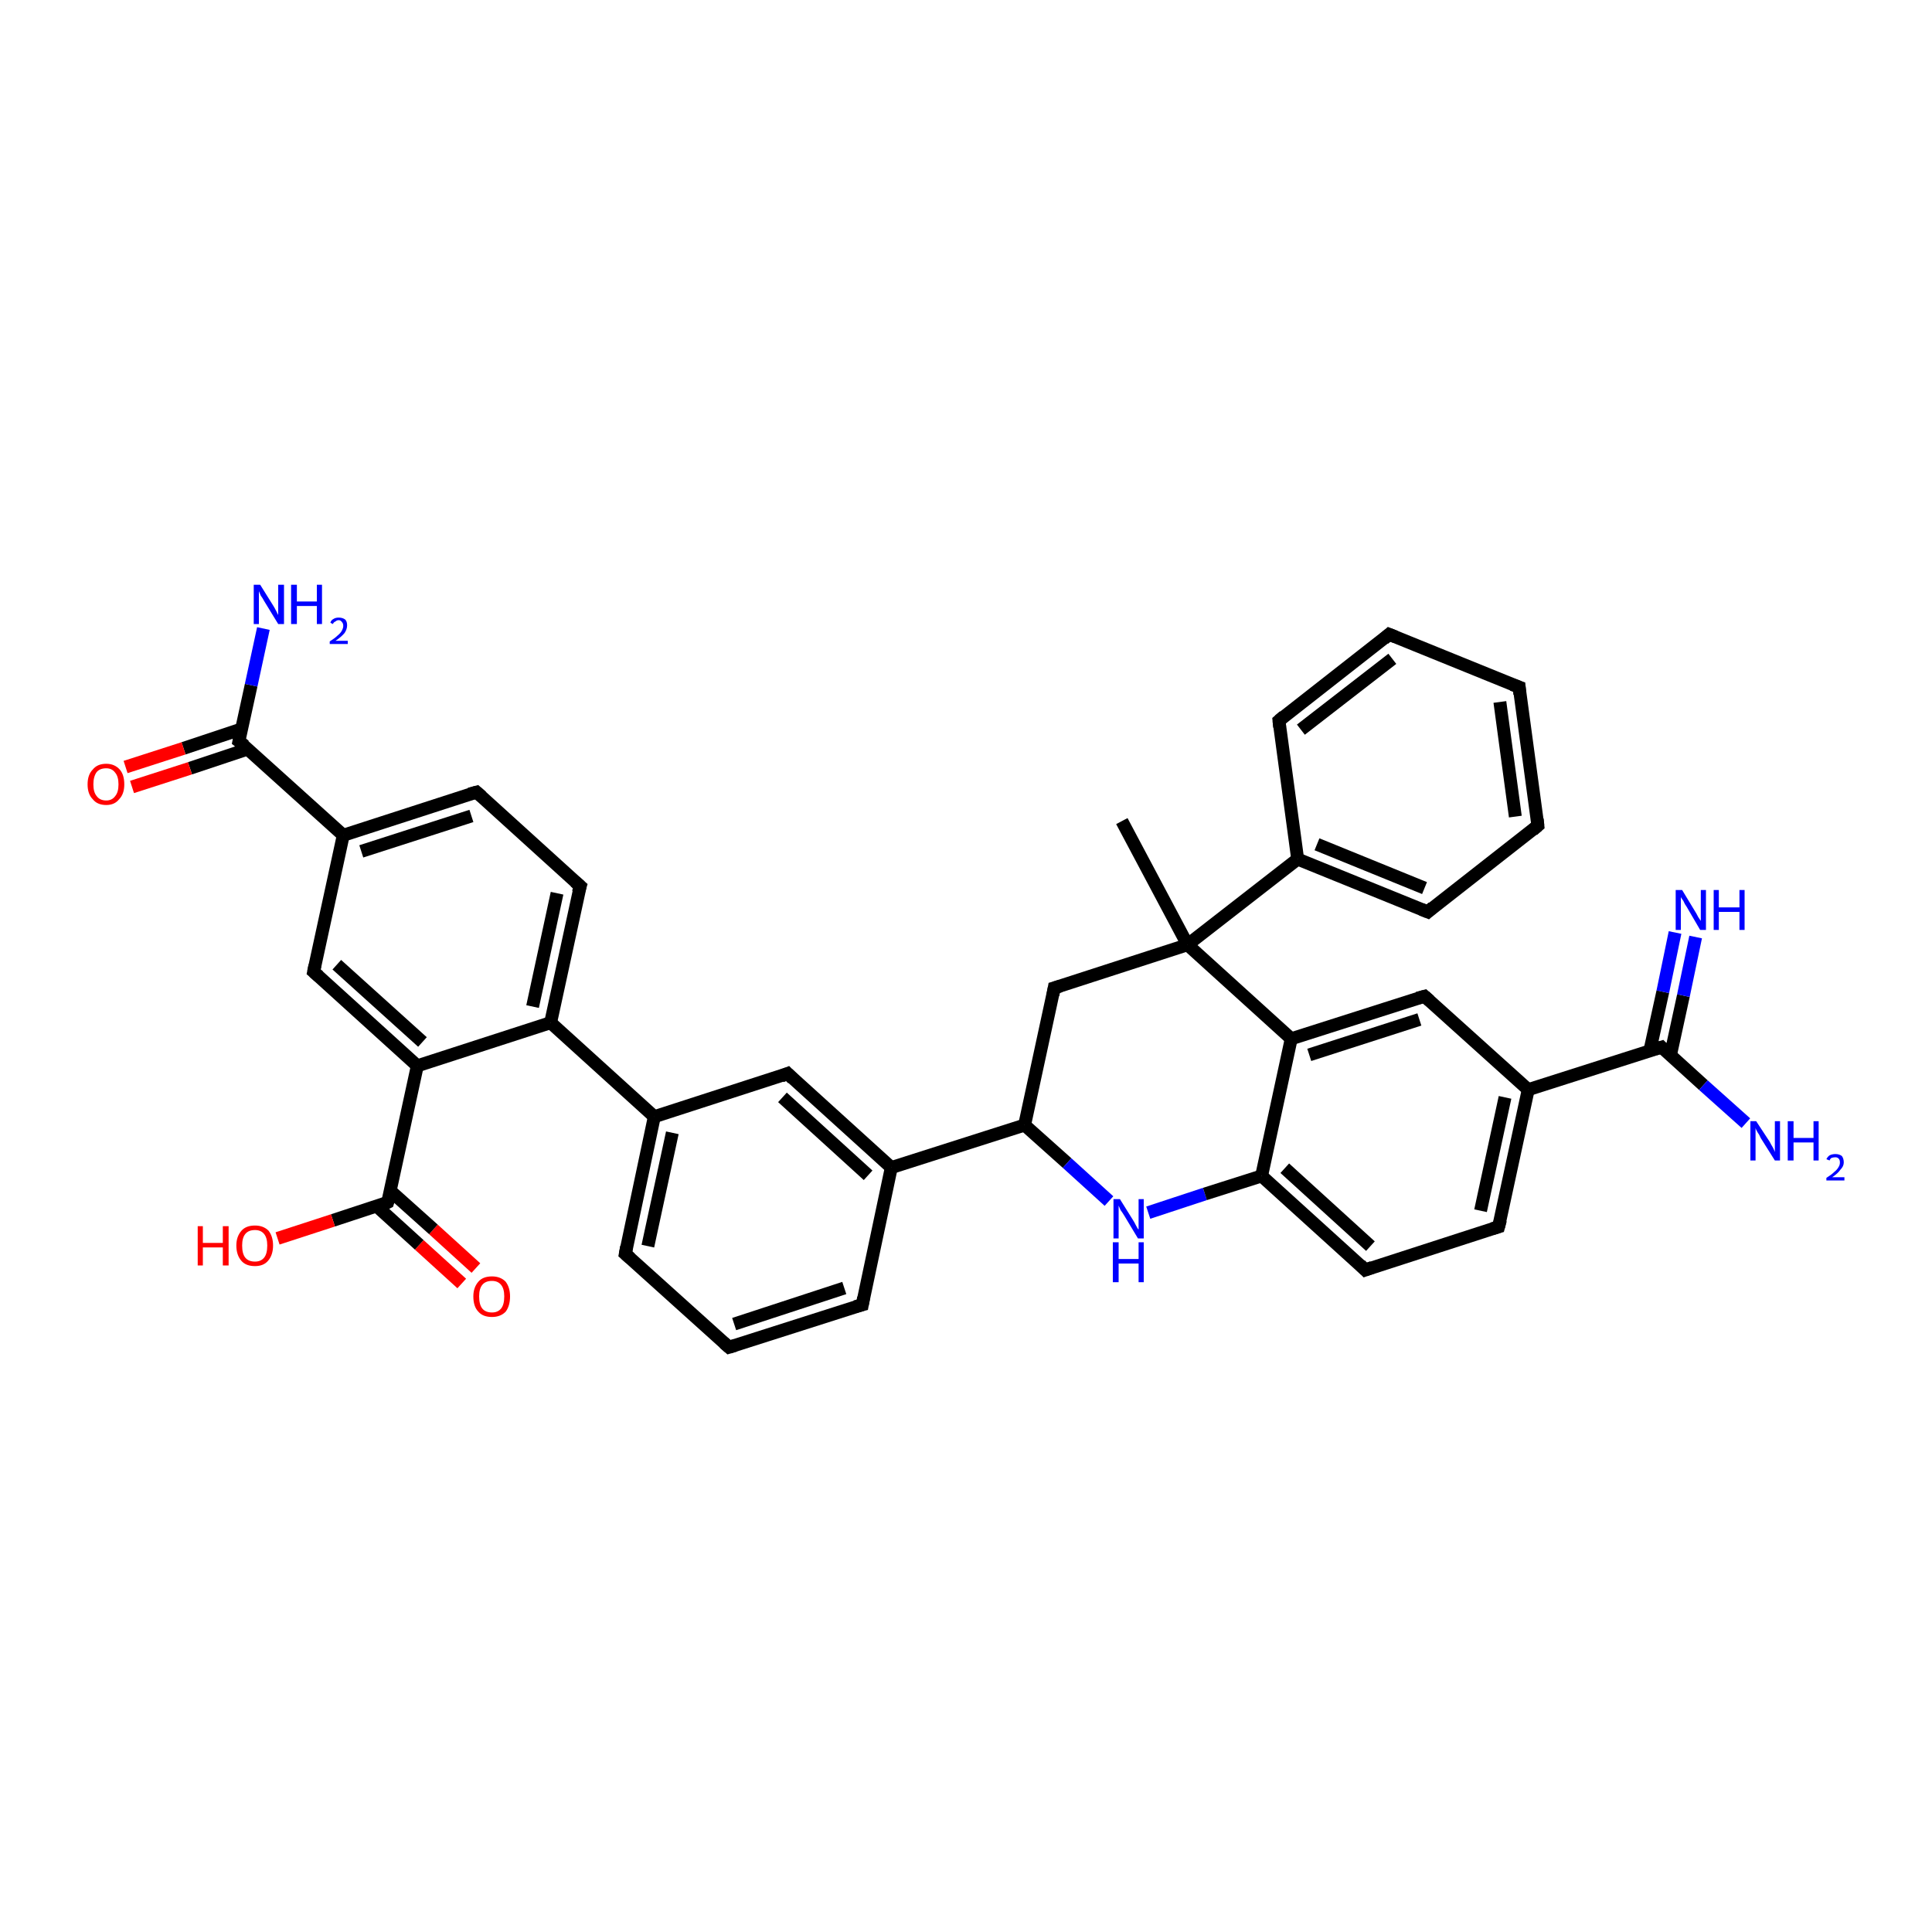 <?xml version='1.0' encoding='iso-8859-1'?>
<svg version='1.1' baseProfile='full'
              xmlns='http://www.w3.org/2000/svg'
                      xmlns:rdkit='http://www.rdkit.org/xml'
                      xmlns:xlink='http://www.w3.org/1999/xlink'
                  xml:space='preserve'
width='300px' height='300px' viewBox='0 0 300 300'>
<!-- END OF HEADER -->
<rect style='opacity:1.0;fill:#FFFFFF;stroke:none' width='300.0' height='300.0' x='0.0' y='0.0'> </rect>
<path class='bond-0 atom-0 atom-1' d='M 71.7,199.3 L 65.1,193.3' style='fill:none;fill-rule:evenodd;stroke:#FF0000;stroke-width:2.0px;stroke-linecap:butt;stroke-linejoin:miter;stroke-opacity:1' />
<path class='bond-0 atom-0 atom-1' d='M 65.1,193.3 L 58.5,187.3' style='fill:none;fill-rule:evenodd;stroke:#000000;stroke-width:2.0px;stroke-linecap:butt;stroke-linejoin:miter;stroke-opacity:1' />
<path class='bond-0 atom-0 atom-1' d='M 73.9,196.9 L 67.3,190.9' style='fill:none;fill-rule:evenodd;stroke:#FF0000;stroke-width:2.0px;stroke-linecap:butt;stroke-linejoin:miter;stroke-opacity:1' />
<path class='bond-0 atom-0 atom-1' d='M 67.3,190.9 L 60.6,184.9' style='fill:none;fill-rule:evenodd;stroke:#000000;stroke-width:2.0px;stroke-linecap:butt;stroke-linejoin:miter;stroke-opacity:1' />
<path class='bond-1 atom-1 atom-2' d='M 60.2,186.7 L 51.7,189.5' style='fill:none;fill-rule:evenodd;stroke:#000000;stroke-width:2.0px;stroke-linecap:butt;stroke-linejoin:miter;stroke-opacity:1' />
<path class='bond-1 atom-1 atom-2' d='M 51.7,189.5 L 43.1,192.3' style='fill:none;fill-rule:evenodd;stroke:#FF0000;stroke-width:2.0px;stroke-linecap:butt;stroke-linejoin:miter;stroke-opacity:1' />
<path class='bond-2 atom-1 atom-3' d='M 60.2,186.7 L 64.8,165.5' style='fill:none;fill-rule:evenodd;stroke:#000000;stroke-width:2.0px;stroke-linecap:butt;stroke-linejoin:miter;stroke-opacity:1' />
<path class='bond-3 atom-3 atom-4' d='M 64.8,165.5 L 48.7,150.9' style='fill:none;fill-rule:evenodd;stroke:#000000;stroke-width:2.0px;stroke-linecap:butt;stroke-linejoin:miter;stroke-opacity:1' />
<path class='bond-3 atom-3 atom-4' d='M 65.6,161.8 L 52.3,149.8' style='fill:none;fill-rule:evenodd;stroke:#000000;stroke-width:2.0px;stroke-linecap:butt;stroke-linejoin:miter;stroke-opacity:1' />
<path class='bond-4 atom-4 atom-5' d='M 48.7,150.9 L 53.3,129.7' style='fill:none;fill-rule:evenodd;stroke:#000000;stroke-width:2.0px;stroke-linecap:butt;stroke-linejoin:miter;stroke-opacity:1' />
<path class='bond-5 atom-5 atom-6' d='M 53.3,129.7 L 37.1,115.1' style='fill:none;fill-rule:evenodd;stroke:#000000;stroke-width:2.0px;stroke-linecap:butt;stroke-linejoin:miter;stroke-opacity:1' />
<path class='bond-6 atom-6 atom-7' d='M 37.5,113.2 L 28.5,116.2' style='fill:none;fill-rule:evenodd;stroke:#000000;stroke-width:2.0px;stroke-linecap:butt;stroke-linejoin:miter;stroke-opacity:1' />
<path class='bond-6 atom-6 atom-7' d='M 28.5,116.2 L 19.5,119.1' style='fill:none;fill-rule:evenodd;stroke:#FF0000;stroke-width:2.0px;stroke-linecap:butt;stroke-linejoin:miter;stroke-opacity:1' />
<path class='bond-6 atom-6 atom-7' d='M 38.5,116.3 L 29.5,119.3' style='fill:none;fill-rule:evenodd;stroke:#000000;stroke-width:2.0px;stroke-linecap:butt;stroke-linejoin:miter;stroke-opacity:1' />
<path class='bond-6 atom-6 atom-7' d='M 29.5,119.3 L 20.5,122.2' style='fill:none;fill-rule:evenodd;stroke:#FF0000;stroke-width:2.0px;stroke-linecap:butt;stroke-linejoin:miter;stroke-opacity:1' />
<path class='bond-7 atom-6 atom-8' d='M 37.1,115.1 L 39.0,106.4' style='fill:none;fill-rule:evenodd;stroke:#000000;stroke-width:2.0px;stroke-linecap:butt;stroke-linejoin:miter;stroke-opacity:1' />
<path class='bond-7 atom-6 atom-8' d='M 39.0,106.4 L 40.9,97.6' style='fill:none;fill-rule:evenodd;stroke:#0000FF;stroke-width:2.0px;stroke-linecap:butt;stroke-linejoin:miter;stroke-opacity:1' />
<path class='bond-8 atom-5 atom-9' d='M 53.3,129.7 L 74.0,123.0' style='fill:none;fill-rule:evenodd;stroke:#000000;stroke-width:2.0px;stroke-linecap:butt;stroke-linejoin:miter;stroke-opacity:1' />
<path class='bond-8 atom-5 atom-9' d='M 56.1,132.2 L 73.2,126.7' style='fill:none;fill-rule:evenodd;stroke:#000000;stroke-width:2.0px;stroke-linecap:butt;stroke-linejoin:miter;stroke-opacity:1' />
<path class='bond-9 atom-9 atom-10' d='M 74.0,123.0 L 90.1,137.6' style='fill:none;fill-rule:evenodd;stroke:#000000;stroke-width:2.0px;stroke-linecap:butt;stroke-linejoin:miter;stroke-opacity:1' />
<path class='bond-10 atom-10 atom-11' d='M 90.1,137.6 L 85.5,158.8' style='fill:none;fill-rule:evenodd;stroke:#000000;stroke-width:2.0px;stroke-linecap:butt;stroke-linejoin:miter;stroke-opacity:1' />
<path class='bond-10 atom-10 atom-11' d='M 86.5,138.7 L 82.7,156.3' style='fill:none;fill-rule:evenodd;stroke:#000000;stroke-width:2.0px;stroke-linecap:butt;stroke-linejoin:miter;stroke-opacity:1' />
<path class='bond-11 atom-11 atom-12' d='M 85.5,158.8 L 101.6,173.4' style='fill:none;fill-rule:evenodd;stroke:#000000;stroke-width:2.0px;stroke-linecap:butt;stroke-linejoin:miter;stroke-opacity:1' />
<path class='bond-12 atom-12 atom-13' d='M 101.6,173.4 L 97.1,194.7' style='fill:none;fill-rule:evenodd;stroke:#000000;stroke-width:2.0px;stroke-linecap:butt;stroke-linejoin:miter;stroke-opacity:1' />
<path class='bond-12 atom-12 atom-13' d='M 104.4,175.9 L 100.6,193.5' style='fill:none;fill-rule:evenodd;stroke:#000000;stroke-width:2.0px;stroke-linecap:butt;stroke-linejoin:miter;stroke-opacity:1' />
<path class='bond-13 atom-13 atom-14' d='M 97.1,194.7 L 113.2,209.2' style='fill:none;fill-rule:evenodd;stroke:#000000;stroke-width:2.0px;stroke-linecap:butt;stroke-linejoin:miter;stroke-opacity:1' />
<path class='bond-14 atom-14 atom-15' d='M 113.2,209.2 L 133.9,202.6' style='fill:none;fill-rule:evenodd;stroke:#000000;stroke-width:2.0px;stroke-linecap:butt;stroke-linejoin:miter;stroke-opacity:1' />
<path class='bond-14 atom-14 atom-15' d='M 114.0,205.6 L 131.1,200.0' style='fill:none;fill-rule:evenodd;stroke:#000000;stroke-width:2.0px;stroke-linecap:butt;stroke-linejoin:miter;stroke-opacity:1' />
<path class='bond-15 atom-15 atom-16' d='M 133.9,202.6 L 138.4,181.3' style='fill:none;fill-rule:evenodd;stroke:#000000;stroke-width:2.0px;stroke-linecap:butt;stroke-linejoin:miter;stroke-opacity:1' />
<path class='bond-16 atom-16 atom-17' d='M 138.4,181.3 L 122.3,166.7' style='fill:none;fill-rule:evenodd;stroke:#000000;stroke-width:2.0px;stroke-linecap:butt;stroke-linejoin:miter;stroke-opacity:1' />
<path class='bond-16 atom-16 atom-17' d='M 134.8,182.5 L 121.5,170.4' style='fill:none;fill-rule:evenodd;stroke:#000000;stroke-width:2.0px;stroke-linecap:butt;stroke-linejoin:miter;stroke-opacity:1' />
<path class='bond-17 atom-16 atom-18' d='M 138.4,181.3 L 159.1,174.7' style='fill:none;fill-rule:evenodd;stroke:#000000;stroke-width:2.0px;stroke-linecap:butt;stroke-linejoin:miter;stroke-opacity:1' />
<path class='bond-18 atom-18 atom-19' d='M 159.1,174.7 L 165.7,180.6' style='fill:none;fill-rule:evenodd;stroke:#000000;stroke-width:2.0px;stroke-linecap:butt;stroke-linejoin:miter;stroke-opacity:1' />
<path class='bond-18 atom-18 atom-19' d='M 165.7,180.6 L 172.2,186.5' style='fill:none;fill-rule:evenodd;stroke:#0000FF;stroke-width:2.0px;stroke-linecap:butt;stroke-linejoin:miter;stroke-opacity:1' />
<path class='bond-19 atom-19 atom-20' d='M 178.3,188.3 L 187.1,185.4' style='fill:none;fill-rule:evenodd;stroke:#0000FF;stroke-width:2.0px;stroke-linecap:butt;stroke-linejoin:miter;stroke-opacity:1' />
<path class='bond-19 atom-19 atom-20' d='M 187.1,185.4 L 195.9,182.6' style='fill:none;fill-rule:evenodd;stroke:#000000;stroke-width:2.0px;stroke-linecap:butt;stroke-linejoin:miter;stroke-opacity:1' />
<path class='bond-20 atom-20 atom-21' d='M 195.9,182.6 L 212.0,197.2' style='fill:none;fill-rule:evenodd;stroke:#000000;stroke-width:2.0px;stroke-linecap:butt;stroke-linejoin:miter;stroke-opacity:1' />
<path class='bond-20 atom-20 atom-21' d='M 199.5,181.4 L 212.8,193.5' style='fill:none;fill-rule:evenodd;stroke:#000000;stroke-width:2.0px;stroke-linecap:butt;stroke-linejoin:miter;stroke-opacity:1' />
<path class='bond-21 atom-21 atom-22' d='M 212.0,197.2 L 232.7,190.5' style='fill:none;fill-rule:evenodd;stroke:#000000;stroke-width:2.0px;stroke-linecap:butt;stroke-linejoin:miter;stroke-opacity:1' />
<path class='bond-22 atom-22 atom-23' d='M 232.7,190.5 L 237.3,169.2' style='fill:none;fill-rule:evenodd;stroke:#000000;stroke-width:2.0px;stroke-linecap:butt;stroke-linejoin:miter;stroke-opacity:1' />
<path class='bond-22 atom-22 atom-23' d='M 229.9,188.0 L 233.7,170.4' style='fill:none;fill-rule:evenodd;stroke:#000000;stroke-width:2.0px;stroke-linecap:butt;stroke-linejoin:miter;stroke-opacity:1' />
<path class='bond-23 atom-23 atom-24' d='M 237.3,169.2 L 258.0,162.6' style='fill:none;fill-rule:evenodd;stroke:#000000;stroke-width:2.0px;stroke-linecap:butt;stroke-linejoin:miter;stroke-opacity:1' />
<path class='bond-24 atom-24 atom-25' d='M 259.4,163.8 L 261.4,154.6' style='fill:none;fill-rule:evenodd;stroke:#000000;stroke-width:2.0px;stroke-linecap:butt;stroke-linejoin:miter;stroke-opacity:1' />
<path class='bond-24 atom-24 atom-25' d='M 261.4,154.6 L 263.3,145.5' style='fill:none;fill-rule:evenodd;stroke:#0000FF;stroke-width:2.0px;stroke-linecap:butt;stroke-linejoin:miter;stroke-opacity:1' />
<path class='bond-24 atom-24 atom-25' d='M 256.2,163.1 L 258.2,154.0' style='fill:none;fill-rule:evenodd;stroke:#000000;stroke-width:2.0px;stroke-linecap:butt;stroke-linejoin:miter;stroke-opacity:1' />
<path class='bond-24 atom-24 atom-25' d='M 258.2,154.0 L 260.1,144.8' style='fill:none;fill-rule:evenodd;stroke:#0000FF;stroke-width:2.0px;stroke-linecap:butt;stroke-linejoin:miter;stroke-opacity:1' />
<path class='bond-25 atom-24 atom-26' d='M 258.0,162.6 L 264.5,168.5' style='fill:none;fill-rule:evenodd;stroke:#000000;stroke-width:2.0px;stroke-linecap:butt;stroke-linejoin:miter;stroke-opacity:1' />
<path class='bond-25 atom-24 atom-26' d='M 264.5,168.5 L 271.1,174.4' style='fill:none;fill-rule:evenodd;stroke:#0000FF;stroke-width:2.0px;stroke-linecap:butt;stroke-linejoin:miter;stroke-opacity:1' />
<path class='bond-26 atom-23 atom-27' d='M 237.3,169.2 L 221.2,154.7' style='fill:none;fill-rule:evenodd;stroke:#000000;stroke-width:2.0px;stroke-linecap:butt;stroke-linejoin:miter;stroke-opacity:1' />
<path class='bond-27 atom-27 atom-28' d='M 221.2,154.7 L 200.5,161.3' style='fill:none;fill-rule:evenodd;stroke:#000000;stroke-width:2.0px;stroke-linecap:butt;stroke-linejoin:miter;stroke-opacity:1' />
<path class='bond-27 atom-27 atom-28' d='M 220.4,158.3 L 203.3,163.8' style='fill:none;fill-rule:evenodd;stroke:#000000;stroke-width:2.0px;stroke-linecap:butt;stroke-linejoin:miter;stroke-opacity:1' />
<path class='bond-28 atom-28 atom-29' d='M 200.5,161.3 L 184.4,146.7' style='fill:none;fill-rule:evenodd;stroke:#000000;stroke-width:2.0px;stroke-linecap:butt;stroke-linejoin:miter;stroke-opacity:1' />
<path class='bond-29 atom-29 atom-30' d='M 184.4,146.7 L 201.5,133.4' style='fill:none;fill-rule:evenodd;stroke:#000000;stroke-width:2.0px;stroke-linecap:butt;stroke-linejoin:miter;stroke-opacity:1' />
<path class='bond-30 atom-30 atom-31' d='M 201.5,133.4 L 221.7,141.6' style='fill:none;fill-rule:evenodd;stroke:#000000;stroke-width:2.0px;stroke-linecap:butt;stroke-linejoin:miter;stroke-opacity:1' />
<path class='bond-30 atom-30 atom-31' d='M 204.5,131.1 L 221.2,137.9' style='fill:none;fill-rule:evenodd;stroke:#000000;stroke-width:2.0px;stroke-linecap:butt;stroke-linejoin:miter;stroke-opacity:1' />
<path class='bond-31 atom-31 atom-32' d='M 221.7,141.6 L 238.8,128.2' style='fill:none;fill-rule:evenodd;stroke:#000000;stroke-width:2.0px;stroke-linecap:butt;stroke-linejoin:miter;stroke-opacity:1' />
<path class='bond-32 atom-32 atom-33' d='M 238.8,128.2 L 235.9,106.7' style='fill:none;fill-rule:evenodd;stroke:#000000;stroke-width:2.0px;stroke-linecap:butt;stroke-linejoin:miter;stroke-opacity:1' />
<path class='bond-32 atom-32 atom-33' d='M 235.3,126.8 L 232.9,109.0' style='fill:none;fill-rule:evenodd;stroke:#000000;stroke-width:2.0px;stroke-linecap:butt;stroke-linejoin:miter;stroke-opacity:1' />
<path class='bond-33 atom-33 atom-34' d='M 235.9,106.7 L 215.7,98.5' style='fill:none;fill-rule:evenodd;stroke:#000000;stroke-width:2.0px;stroke-linecap:butt;stroke-linejoin:miter;stroke-opacity:1' />
<path class='bond-34 atom-34 atom-35' d='M 215.7,98.5 L 198.6,111.9' style='fill:none;fill-rule:evenodd;stroke:#000000;stroke-width:2.0px;stroke-linecap:butt;stroke-linejoin:miter;stroke-opacity:1' />
<path class='bond-34 atom-34 atom-35' d='M 216.2,102.3 L 202.0,113.3' style='fill:none;fill-rule:evenodd;stroke:#000000;stroke-width:2.0px;stroke-linecap:butt;stroke-linejoin:miter;stroke-opacity:1' />
<path class='bond-35 atom-29 atom-36' d='M 184.4,146.7 L 163.7,153.4' style='fill:none;fill-rule:evenodd;stroke:#000000;stroke-width:2.0px;stroke-linecap:butt;stroke-linejoin:miter;stroke-opacity:1' />
<path class='bond-36 atom-29 atom-37' d='M 184.4,146.7 L 174.2,127.5' style='fill:none;fill-rule:evenodd;stroke:#000000;stroke-width:2.0px;stroke-linecap:butt;stroke-linejoin:miter;stroke-opacity:1' />
<path class='bond-37 atom-11 atom-3' d='M 85.5,158.8 L 64.8,165.5' style='fill:none;fill-rule:evenodd;stroke:#000000;stroke-width:2.0px;stroke-linecap:butt;stroke-linejoin:miter;stroke-opacity:1' />
<path class='bond-38 atom-17 atom-12' d='M 122.3,166.7 L 101.6,173.4' style='fill:none;fill-rule:evenodd;stroke:#000000;stroke-width:2.0px;stroke-linecap:butt;stroke-linejoin:miter;stroke-opacity:1' />
<path class='bond-39 atom-28 atom-20' d='M 200.5,161.3 L 195.9,182.6' style='fill:none;fill-rule:evenodd;stroke:#000000;stroke-width:2.0px;stroke-linecap:butt;stroke-linejoin:miter;stroke-opacity:1' />
<path class='bond-40 atom-35 atom-30' d='M 198.6,111.9 L 201.5,133.4' style='fill:none;fill-rule:evenodd;stroke:#000000;stroke-width:2.0px;stroke-linecap:butt;stroke-linejoin:miter;stroke-opacity:1' />
<path class='bond-41 atom-36 atom-18' d='M 163.7,153.4 L 159.1,174.7' style='fill:none;fill-rule:evenodd;stroke:#000000;stroke-width:2.0px;stroke-linecap:butt;stroke-linejoin:miter;stroke-opacity:1' />
<path d='M 59.8,186.9 L 60.2,186.7 L 60.5,185.7' style='fill:none;stroke:#000000;stroke-width:2.0px;stroke-linecap:butt;stroke-linejoin:miter;stroke-opacity:1;' />
<path d='M 49.5,151.6 L 48.7,150.9 L 48.9,149.9' style='fill:none;stroke:#000000;stroke-width:2.0px;stroke-linecap:butt;stroke-linejoin:miter;stroke-opacity:1;' />
<path d='M 38.0,115.8 L 37.1,115.1 L 37.2,114.6' style='fill:none;stroke:#000000;stroke-width:2.0px;stroke-linecap:butt;stroke-linejoin:miter;stroke-opacity:1;' />
<path d='M 72.9,123.3 L 74.0,123.0 L 74.8,123.7' style='fill:none;stroke:#000000;stroke-width:2.0px;stroke-linecap:butt;stroke-linejoin:miter;stroke-opacity:1;' />
<path d='M 89.3,136.9 L 90.1,137.6 L 89.8,138.6' style='fill:none;stroke:#000000;stroke-width:2.0px;stroke-linecap:butt;stroke-linejoin:miter;stroke-opacity:1;' />
<path d='M 97.3,193.6 L 97.1,194.7 L 97.9,195.4' style='fill:none;stroke:#000000;stroke-width:2.0px;stroke-linecap:butt;stroke-linejoin:miter;stroke-opacity:1;' />
<path d='M 112.4,208.5 L 113.2,209.2 L 114.2,208.9' style='fill:none;stroke:#000000;stroke-width:2.0px;stroke-linecap:butt;stroke-linejoin:miter;stroke-opacity:1;' />
<path d='M 132.8,202.9 L 133.9,202.6 L 134.1,201.5' style='fill:none;stroke:#000000;stroke-width:2.0px;stroke-linecap:butt;stroke-linejoin:miter;stroke-opacity:1;' />
<path d='M 123.1,167.5 L 122.3,166.7 L 121.3,167.1' style='fill:none;stroke:#000000;stroke-width:2.0px;stroke-linecap:butt;stroke-linejoin:miter;stroke-opacity:1;' />
<path d='M 211.2,196.4 L 212.0,197.2 L 213.1,196.8' style='fill:none;stroke:#000000;stroke-width:2.0px;stroke-linecap:butt;stroke-linejoin:miter;stroke-opacity:1;' />
<path d='M 231.7,190.8 L 232.7,190.5 L 233.0,189.4' style='fill:none;stroke:#000000;stroke-width:2.0px;stroke-linecap:butt;stroke-linejoin:miter;stroke-opacity:1;' />
<path d='M 257.0,162.9 L 258.0,162.6 L 258.3,162.9' style='fill:none;stroke:#000000;stroke-width:2.0px;stroke-linecap:butt;stroke-linejoin:miter;stroke-opacity:1;' />
<path d='M 222.0,155.4 L 221.2,154.7 L 220.1,155.0' style='fill:none;stroke:#000000;stroke-width:2.0px;stroke-linecap:butt;stroke-linejoin:miter;stroke-opacity:1;' />
<path d='M 220.7,141.2 L 221.7,141.6 L 222.5,140.9' style='fill:none;stroke:#000000;stroke-width:2.0px;stroke-linecap:butt;stroke-linejoin:miter;stroke-opacity:1;' />
<path d='M 238.0,128.9 L 238.8,128.2 L 238.7,127.2' style='fill:none;stroke:#000000;stroke-width:2.0px;stroke-linecap:butt;stroke-linejoin:miter;stroke-opacity:1;' />
<path d='M 236.0,107.8 L 235.9,106.7 L 234.8,106.3' style='fill:none;stroke:#000000;stroke-width:2.0px;stroke-linecap:butt;stroke-linejoin:miter;stroke-opacity:1;' />
<path d='M 216.7,98.9 L 215.7,98.5 L 214.9,99.2' style='fill:none;stroke:#000000;stroke-width:2.0px;stroke-linecap:butt;stroke-linejoin:miter;stroke-opacity:1;' />
<path d='M 199.4,111.2 L 198.6,111.9 L 198.7,112.9' style='fill:none;stroke:#000000;stroke-width:2.0px;stroke-linecap:butt;stroke-linejoin:miter;stroke-opacity:1;' />
<path d='M 164.7,153.1 L 163.7,153.4 L 163.5,154.5' style='fill:none;stroke:#000000;stroke-width:2.0px;stroke-linecap:butt;stroke-linejoin:miter;stroke-opacity:1;' />
<path class='atom-0' d='M 73.5 201.3
Q 73.5 199.9, 74.3 199.0
Q 75.0 198.2, 76.4 198.2
Q 77.7 198.2, 78.5 199.0
Q 79.2 199.9, 79.2 201.3
Q 79.2 202.8, 78.5 203.7
Q 77.7 204.5, 76.4 204.5
Q 75.0 204.5, 74.3 203.7
Q 73.5 202.9, 73.5 201.3
M 76.4 203.8
Q 77.3 203.8, 77.8 203.2
Q 78.3 202.6, 78.3 201.3
Q 78.3 200.1, 77.8 199.5
Q 77.3 198.9, 76.4 198.9
Q 75.4 198.9, 74.9 199.5
Q 74.4 200.1, 74.4 201.3
Q 74.4 202.6, 74.9 203.2
Q 75.4 203.8, 76.4 203.8
' fill='#FF0000'/>
<path class='atom-2' d='M 30.7 190.4
L 31.5 190.4
L 31.5 193.0
L 34.6 193.0
L 34.6 190.4
L 35.5 190.4
L 35.5 196.5
L 34.6 196.5
L 34.6 193.7
L 31.5 193.7
L 31.5 196.5
L 30.7 196.5
L 30.7 190.4
' fill='#FF0000'/>
<path class='atom-2' d='M 36.7 193.4
Q 36.7 192.0, 37.5 191.1
Q 38.2 190.3, 39.6 190.3
Q 40.9 190.3, 41.7 191.1
Q 42.4 192.0, 42.4 193.4
Q 42.4 194.9, 41.6 195.8
Q 40.9 196.6, 39.6 196.6
Q 38.2 196.6, 37.5 195.8
Q 36.7 194.9, 36.7 193.4
M 39.6 195.9
Q 40.5 195.9, 41.0 195.3
Q 41.5 194.7, 41.5 193.4
Q 41.5 192.2, 41.0 191.6
Q 40.5 191.0, 39.6 191.0
Q 38.6 191.0, 38.1 191.6
Q 37.6 192.2, 37.6 193.4
Q 37.6 194.7, 38.1 195.3
Q 38.6 195.9, 39.6 195.9
' fill='#FF0000'/>
<path class='atom-7' d='M 13.6 121.8
Q 13.6 120.3, 14.4 119.5
Q 15.1 118.6, 16.5 118.6
Q 17.8 118.6, 18.6 119.5
Q 19.3 120.3, 19.3 121.8
Q 19.3 123.3, 18.5 124.1
Q 17.8 125.0, 16.5 125.0
Q 15.1 125.0, 14.4 124.1
Q 13.6 123.3, 13.6 121.8
M 16.5 124.3
Q 17.4 124.3, 17.9 123.6
Q 18.4 123.0, 18.4 121.8
Q 18.4 120.6, 17.9 120.0
Q 17.4 119.3, 16.5 119.3
Q 15.5 119.3, 15.0 119.9
Q 14.5 120.6, 14.5 121.8
Q 14.5 123.0, 15.0 123.6
Q 15.5 124.3, 16.5 124.3
' fill='#FF0000'/>
<path class='atom-8' d='M 40.4 90.8
L 42.4 94.0
Q 42.6 94.3, 42.9 94.9
Q 43.2 95.5, 43.2 95.5
L 43.2 90.8
L 44.1 90.8
L 44.1 96.9
L 43.2 96.9
L 41.0 93.3
Q 40.8 92.9, 40.5 92.5
Q 40.3 92.0, 40.2 91.8
L 40.2 96.9
L 39.4 96.9
L 39.4 90.8
L 40.4 90.8
' fill='#0000FF'/>
<path class='atom-8' d='M 45.2 90.8
L 46.1 90.8
L 46.1 93.4
L 49.2 93.4
L 49.2 90.8
L 50.0 90.8
L 50.0 96.9
L 49.2 96.9
L 49.2 94.1
L 46.1 94.1
L 46.1 96.9
L 45.2 96.9
L 45.2 90.8
' fill='#0000FF'/>
<path class='atom-8' d='M 51.3 96.7
Q 51.4 96.3, 51.8 96.1
Q 52.1 95.9, 52.6 95.9
Q 53.2 95.9, 53.6 96.2
Q 53.9 96.5, 53.9 97.1
Q 53.9 97.7, 53.5 98.3
Q 53.0 98.9, 52.1 99.5
L 54.0 99.5
L 54.0 100.0
L 51.2 100.0
L 51.2 99.6
Q 52.0 99.1, 52.4 98.7
Q 52.9 98.3, 53.1 97.9
Q 53.3 97.5, 53.3 97.2
Q 53.3 96.8, 53.1 96.6
Q 52.9 96.3, 52.6 96.3
Q 52.3 96.3, 52.1 96.5
Q 51.8 96.6, 51.7 96.9
L 51.3 96.7
' fill='#0000FF'/>
<path class='atom-19' d='M 173.9 186.2
L 175.9 189.4
Q 176.1 189.7, 176.4 190.3
Q 176.7 190.9, 176.8 190.9
L 176.8 186.2
L 177.6 186.2
L 177.6 192.3
L 176.7 192.3
L 174.6 188.8
Q 174.3 188.3, 174.0 187.9
Q 173.8 187.4, 173.7 187.2
L 173.7 192.3
L 172.9 192.3
L 172.9 186.2
L 173.9 186.2
' fill='#0000FF'/>
<path class='atom-19' d='M 172.8 192.9
L 173.7 192.9
L 173.7 195.5
L 176.8 195.5
L 176.8 192.9
L 177.6 192.9
L 177.6 199.1
L 176.8 199.1
L 176.8 196.2
L 173.7 196.2
L 173.7 199.1
L 172.8 199.1
L 172.8 192.9
' fill='#0000FF'/>
<path class='atom-25' d='M 261.2 138.2
L 263.2 141.5
Q 263.4 141.8, 263.7 142.4
Q 264.1 143.0, 264.1 143.0
L 264.1 138.2
L 264.9 138.2
L 264.9 144.4
L 264.0 144.4
L 261.9 140.8
Q 261.6 140.4, 261.4 139.9
Q 261.1 139.5, 261.0 139.3
L 261.0 144.4
L 260.2 144.4
L 260.2 138.2
L 261.2 138.2
' fill='#0000FF'/>
<path class='atom-25' d='M 266.1 138.2
L 266.9 138.2
L 266.9 140.9
L 270.1 140.9
L 270.1 138.2
L 270.9 138.2
L 270.9 144.4
L 270.1 144.4
L 270.1 141.6
L 266.9 141.6
L 266.9 144.4
L 266.1 144.4
L 266.1 138.2
' fill='#0000FF'/>
<path class='atom-26' d='M 272.7 174.1
L 274.8 177.3
Q 275.0 177.7, 275.3 178.2
Q 275.6 178.8, 275.6 178.9
L 275.6 174.1
L 276.4 174.1
L 276.4 180.2
L 275.6 180.2
L 273.4 176.7
Q 273.2 176.2, 272.9 175.8
Q 272.6 175.3, 272.6 175.1
L 272.6 180.2
L 271.8 180.2
L 271.8 174.1
L 272.7 174.1
' fill='#0000FF'/>
<path class='atom-26' d='M 277.6 174.1
L 278.5 174.1
L 278.5 176.7
L 281.6 176.7
L 281.6 174.1
L 282.4 174.1
L 282.4 180.2
L 281.6 180.2
L 281.6 177.4
L 278.5 177.4
L 278.5 180.2
L 277.6 180.2
L 277.6 174.1
' fill='#0000FF'/>
<path class='atom-26' d='M 283.6 180.0
Q 283.8 179.6, 284.1 179.4
Q 284.5 179.2, 285.0 179.2
Q 285.6 179.2, 286.0 179.5
Q 286.3 179.9, 286.3 180.5
Q 286.3 181.1, 285.8 181.6
Q 285.4 182.2, 284.5 182.8
L 286.4 182.8
L 286.4 183.3
L 283.6 183.3
L 283.6 182.9
Q 284.4 182.4, 284.8 182.0
Q 285.3 181.6, 285.5 181.2
Q 285.7 180.9, 285.7 180.5
Q 285.7 180.1, 285.5 179.9
Q 285.3 179.7, 285.0 179.7
Q 284.7 179.7, 284.4 179.8
Q 284.2 179.9, 284.1 180.2
L 283.6 180.0
' fill='#0000FF'/>
</svg>

